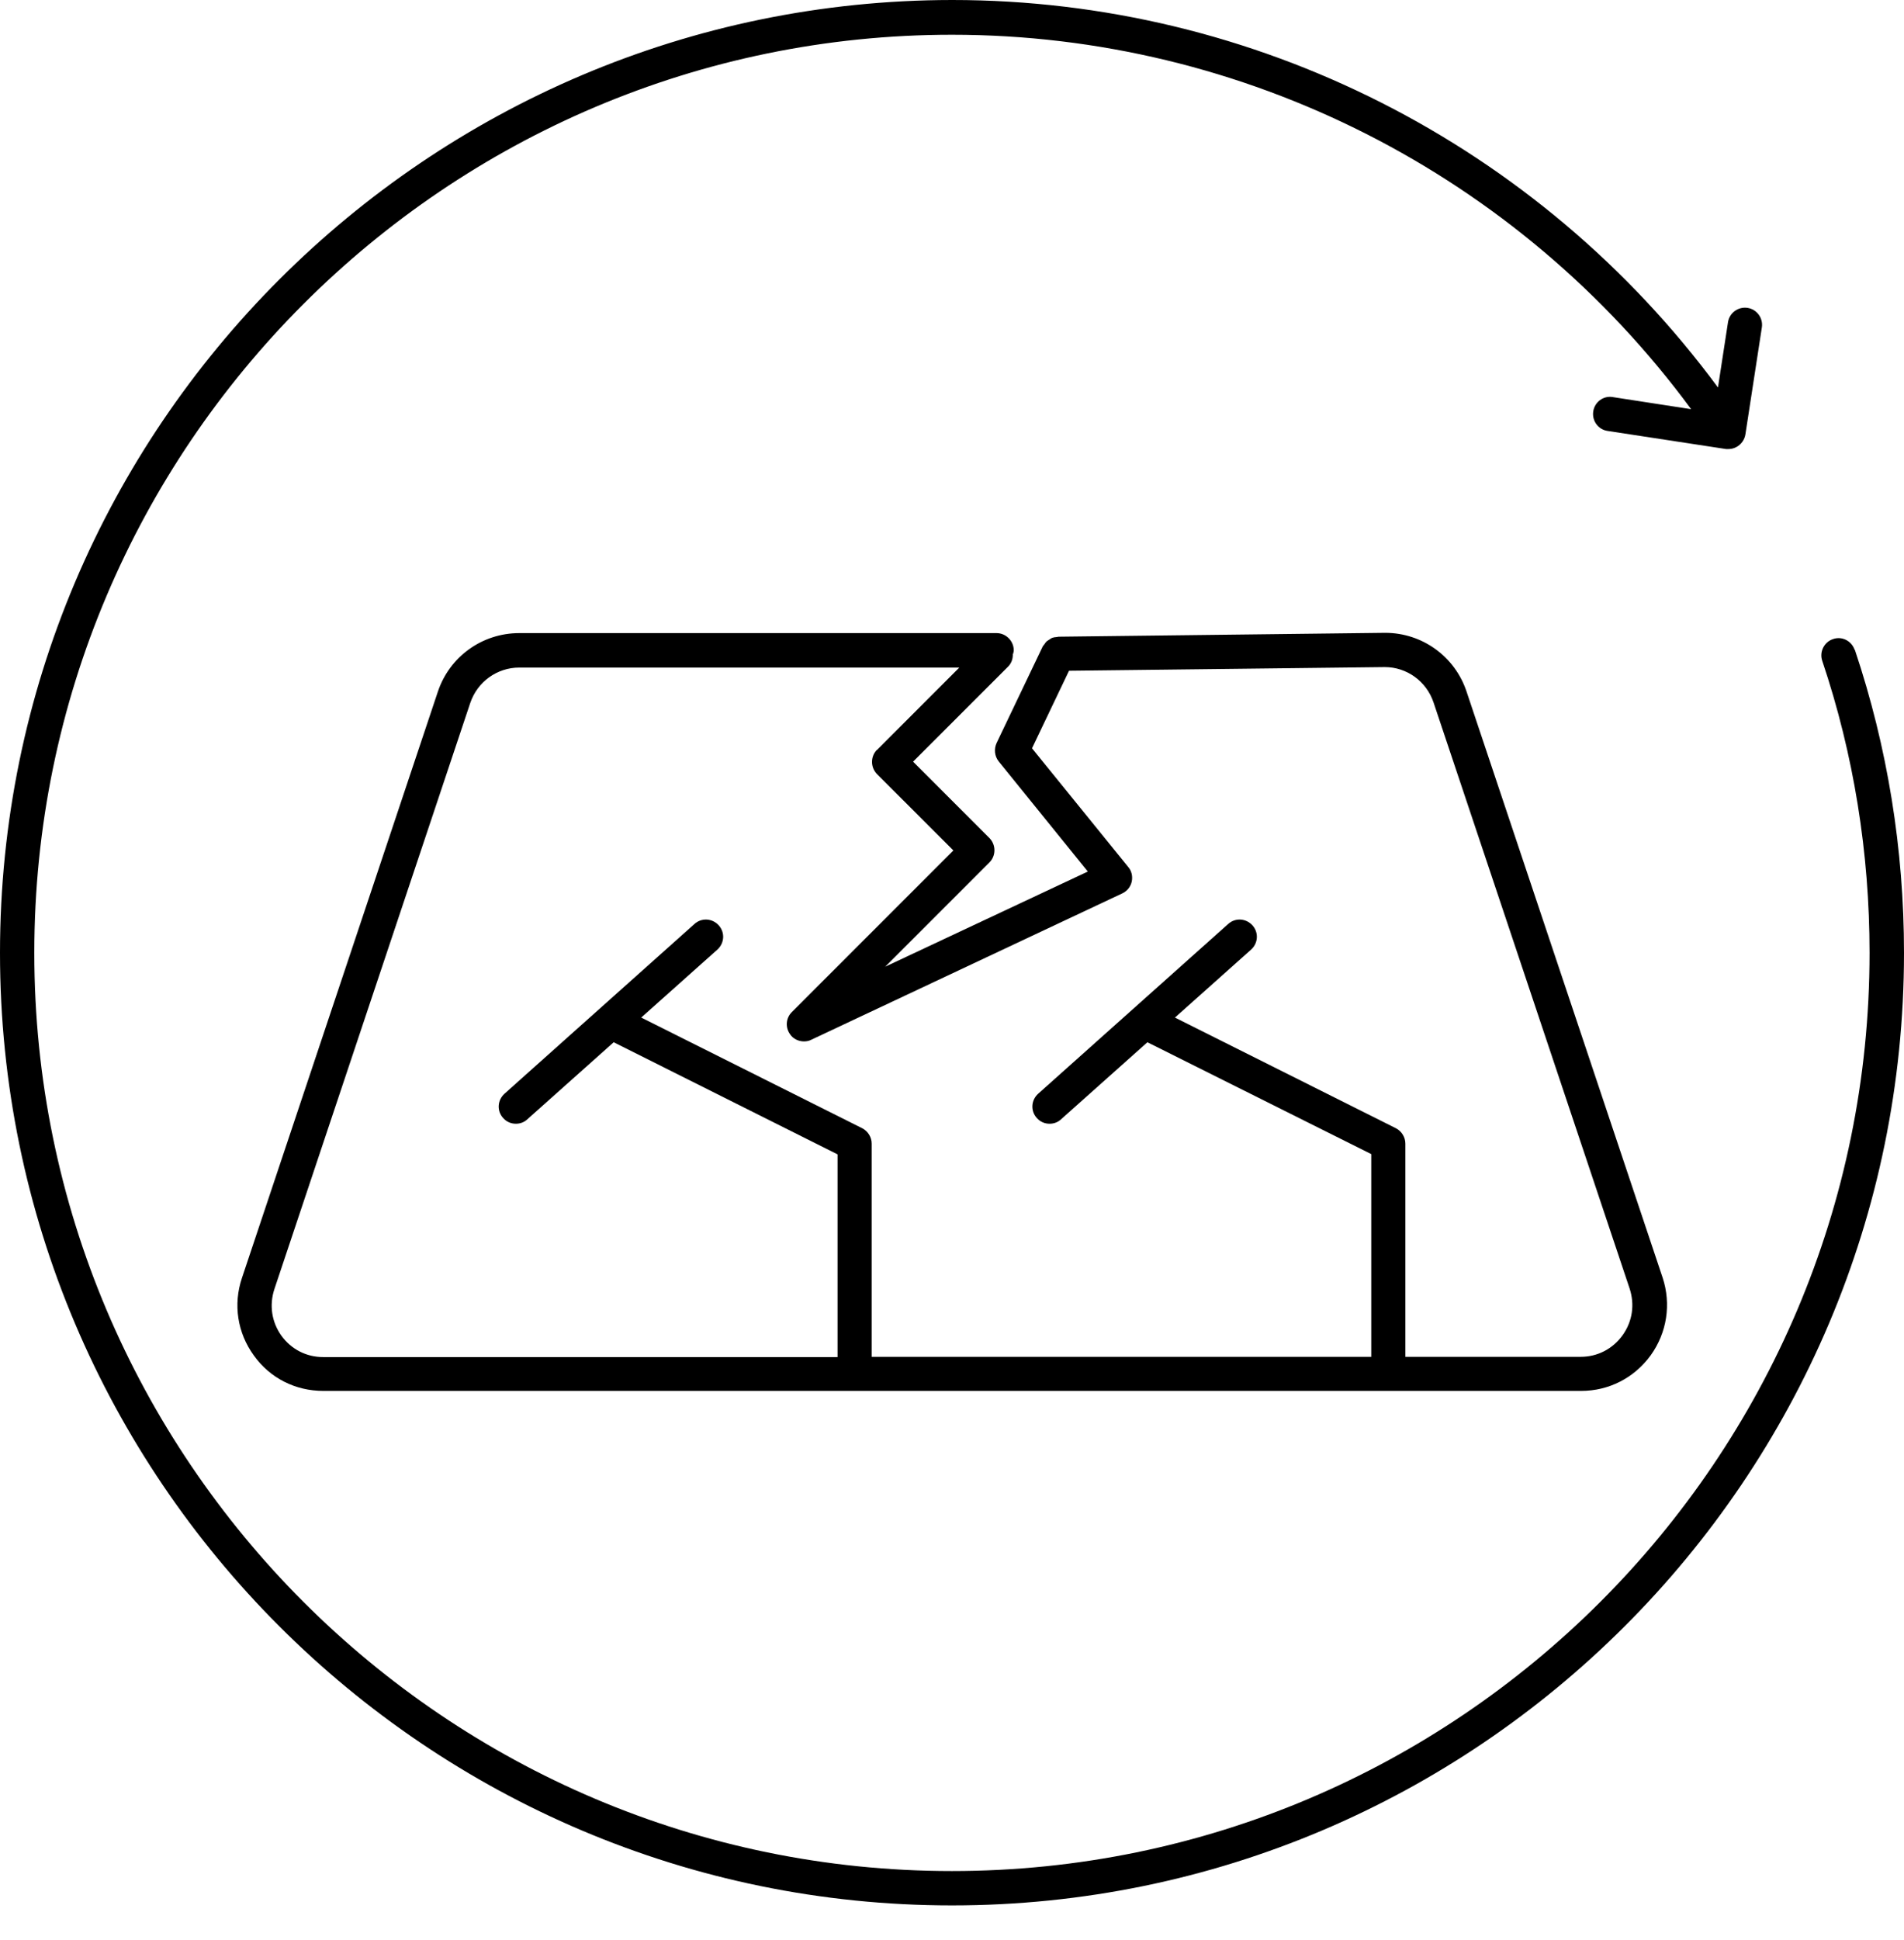 <svg width="54" height="55" viewBox="0 0 54 55" fill="none" xmlns="http://www.w3.org/2000/svg">
<path d="M28.731 18.543C28.739 18.504 28.751 18.472 28.751 18.433C28.751 18.168 28.529 17.947 28.264 17.947H14.726C13.675 17.947 12.749 18.615 12.418 19.608L6.862 36.227C6.609 36.978 6.733 37.783 7.2 38.425C7.659 39.067 8.379 39.429 9.172 39.429H44.84C45.631 39.429 46.35 39.06 46.817 38.418C47.277 37.776 47.401 36.971 47.155 36.22L41.592 19.6C41.261 18.608 40.335 17.939 39.284 17.939L30.018 18.049C30.018 18.049 29.971 18.061 29.947 18.061C29.916 18.061 29.877 18.068 29.843 18.081C29.811 18.093 29.791 18.112 29.765 18.127C29.738 18.146 29.714 18.158 29.687 18.178C29.66 18.204 29.641 18.229 29.621 18.263C29.609 18.282 29.59 18.294 29.575 18.321L28.264 21.064C28.187 21.232 28.206 21.434 28.323 21.582L30.852 24.706L25.106 27.403L28.063 24.446C28.25 24.259 28.25 23.948 28.063 23.758L25.896 21.591L28.588 18.9C28.692 18.795 28.731 18.666 28.724 18.53L28.731 18.543ZM24.872 21.254C24.685 21.441 24.685 21.752 24.872 21.942L27.039 24.108L22.455 28.692C22.288 28.86 22.268 29.12 22.404 29.314C22.494 29.451 22.65 29.521 22.801 29.521C22.871 29.521 22.944 29.509 23.007 29.475L31.832 25.324C31.968 25.259 32.065 25.137 32.097 24.993C32.128 24.845 32.097 24.694 31.999 24.578L29.269 21.212L30.319 19.014L39.275 18.91C39.897 18.91 40.454 19.311 40.656 19.909L46.219 36.529C46.368 36.983 46.297 37.462 46.018 37.851C45.738 38.24 45.305 38.462 44.831 38.462H39.858V32.419C39.858 32.237 39.754 32.069 39.593 31.984L33.323 28.845L35.482 26.919C35.684 26.737 35.703 26.433 35.521 26.231C35.338 26.029 35.034 26.01 34.833 26.192L29.444 31.004C29.242 31.186 29.223 31.491 29.405 31.692C29.503 31.802 29.631 31.855 29.768 31.855C29.884 31.855 30.001 31.816 30.091 31.731L32.542 29.545L38.891 32.716V38.462H24.722V32.419C24.722 32.237 24.617 32.069 24.457 31.984L18.186 28.845L20.345 26.919C20.547 26.737 20.567 26.433 20.384 26.231C20.202 26.029 19.898 26.01 19.696 26.192L14.308 31.004C14.106 31.187 14.086 31.491 14.269 31.692C14.366 31.802 14.495 31.855 14.631 31.855C14.748 31.855 14.864 31.816 14.954 31.731L17.405 29.545L23.754 32.723V38.469H9.163C8.688 38.469 8.261 38.248 7.983 37.866C7.704 37.477 7.633 36.998 7.782 36.543L13.338 19.924C13.54 19.328 14.096 18.924 14.726 18.924H27.207L24.866 21.266L24.872 21.254Z" fill="black"/>
<path d="M52.6 18.421C52.515 18.168 52.238 18.025 51.985 18.117C51.732 18.202 51.596 18.48 51.681 18.732C52.576 21.39 53.023 24.179 53.023 27.012C53.023 41.361 41.344 53.039 26.996 53.039C12.645 53.039 0.973 41.36 0.973 27.012C0.973 12.664 12.652 0.985 27 0.985C35.287 0.985 43.061 4.946 47.963 11.599L45.738 11.256C45.473 11.21 45.225 11.399 45.186 11.664C45.147 11.93 45.329 12.178 45.594 12.216L48.952 12.729H49.023C49.256 12.729 49.463 12.554 49.502 12.314L49.969 9.279C50.008 9.014 49.825 8.766 49.56 8.727C49.295 8.688 49.047 8.871 49.008 9.136L48.724 10.984C43.639 4.098 35.587 0 27.003 0C12.112 0.012 0 12.124 0 27.012C0 41.901 12.112 54.013 27 54.013C41.888 54.013 54 41.901 54 27.012C54 24.075 53.533 21.184 52.607 18.422L52.6 18.421Z" fill="black"/>
</svg>
